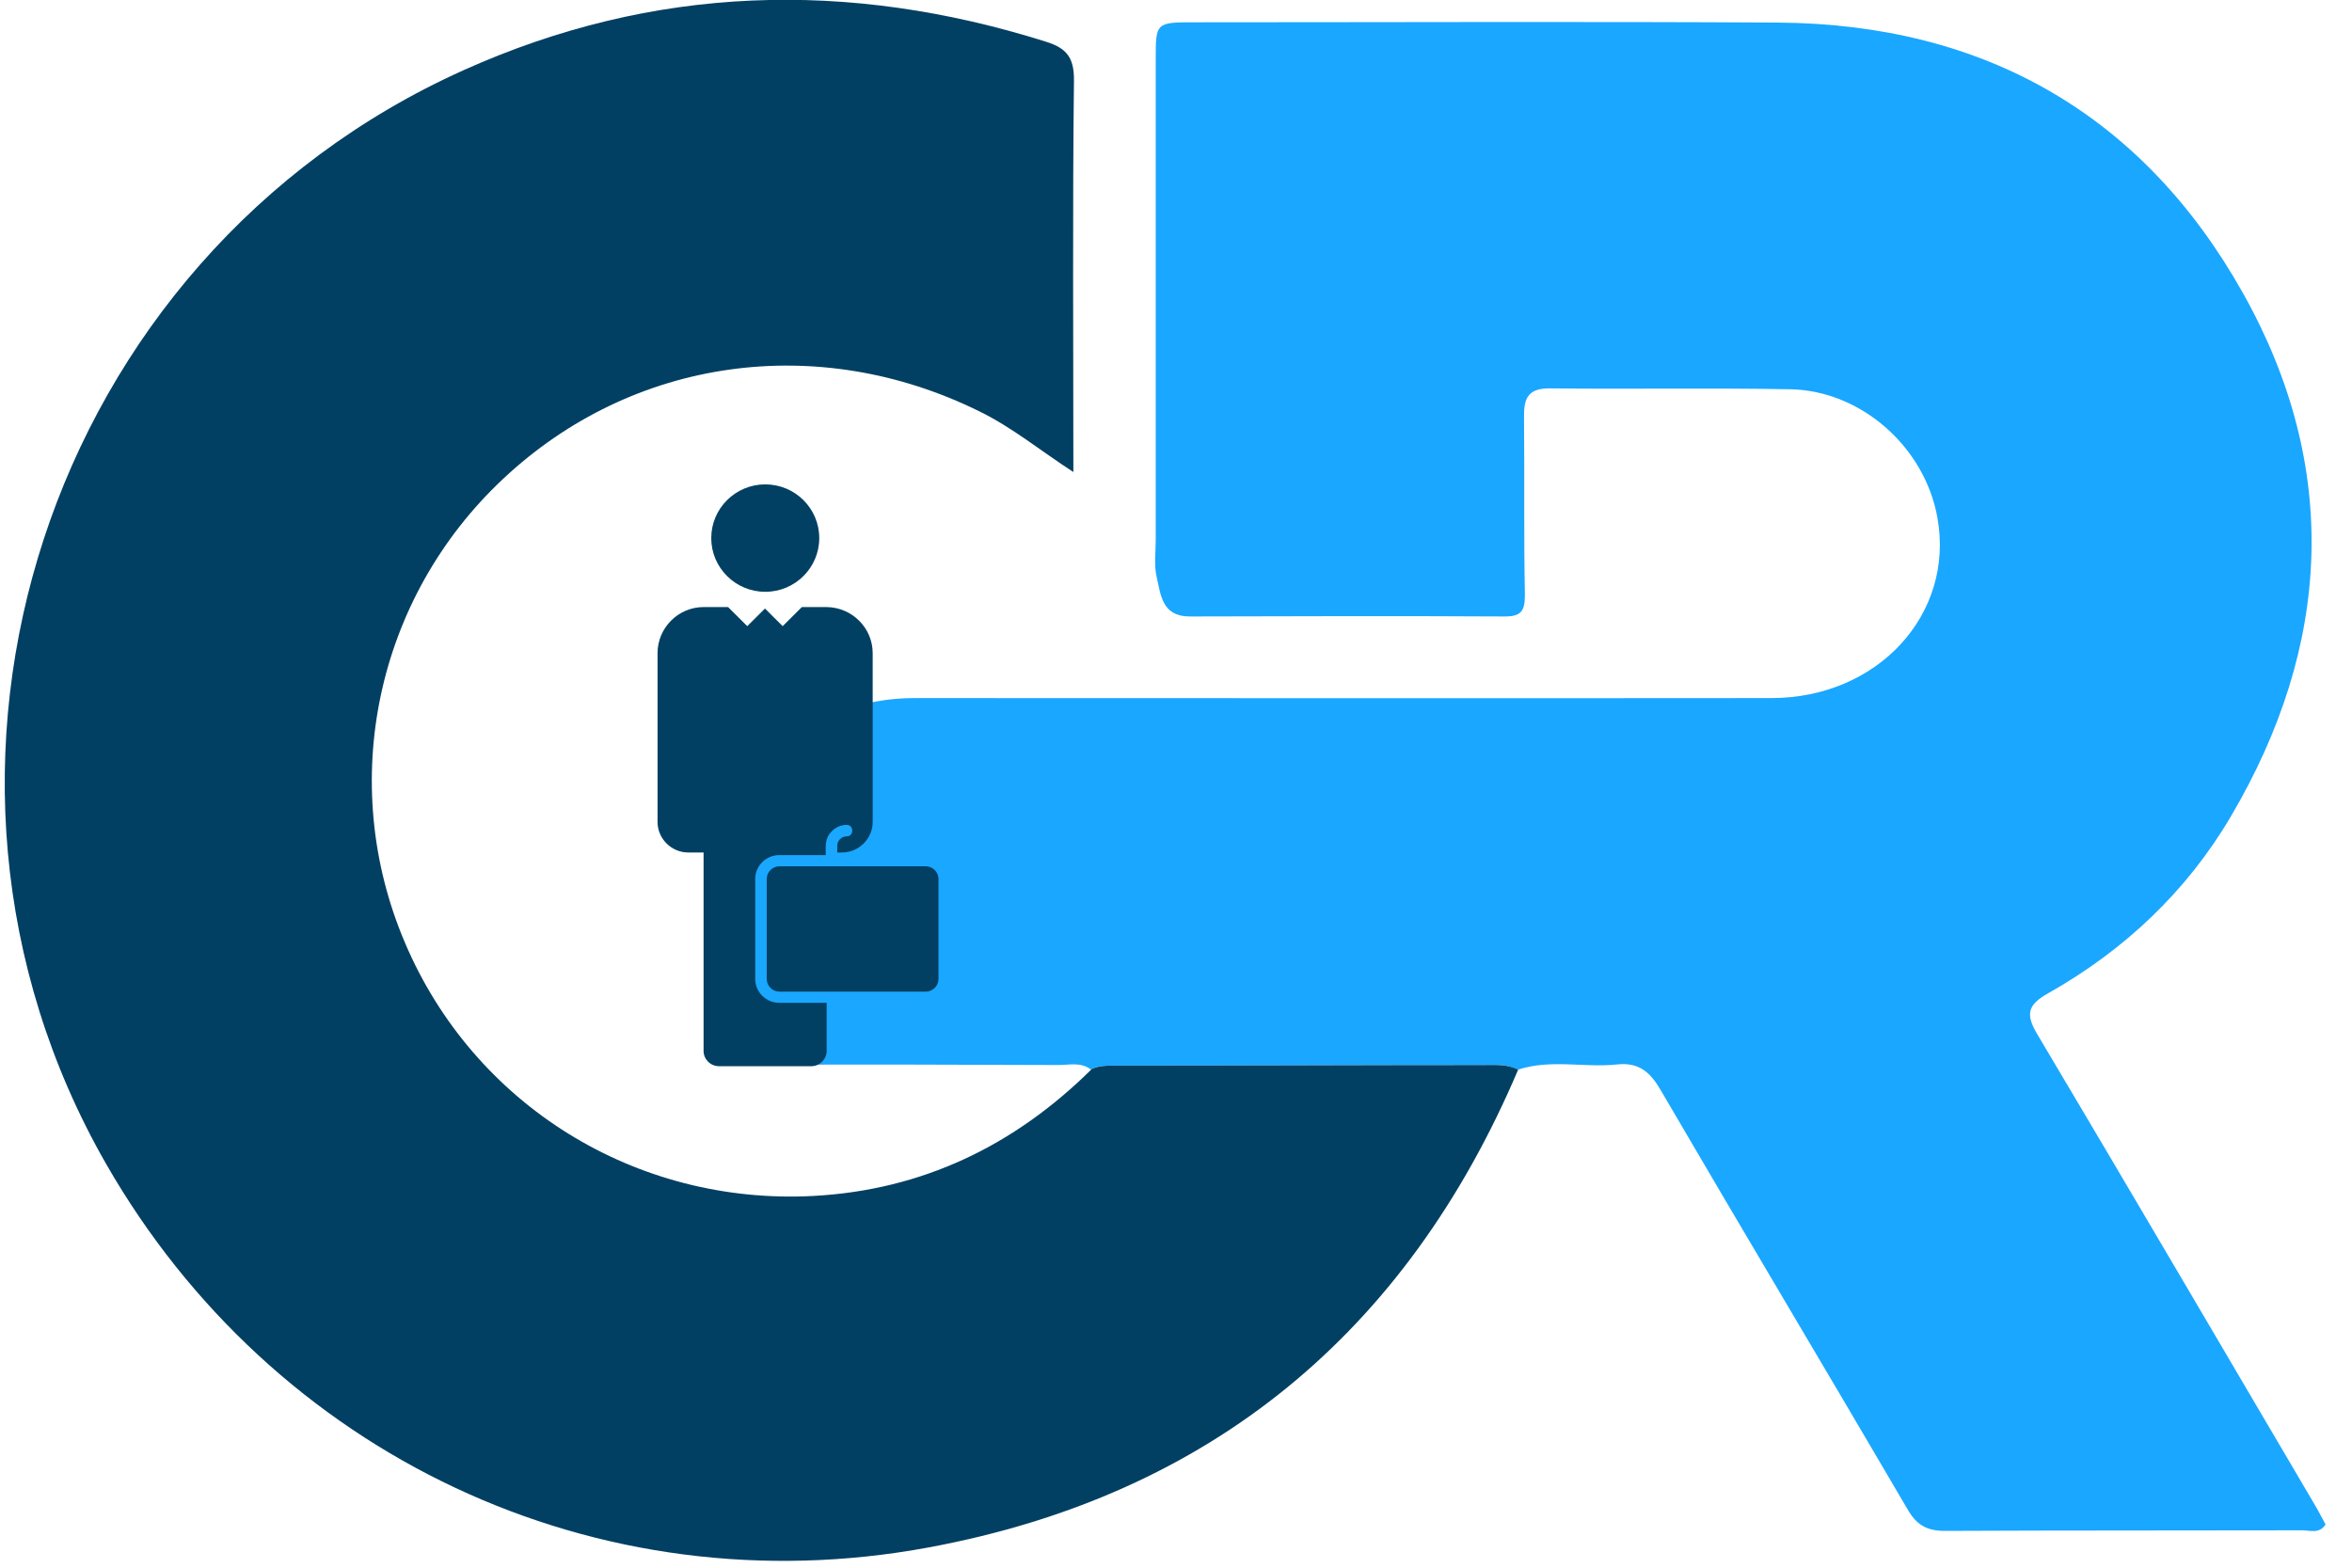 <svg width="120" height="80" viewBox="0 0 120 80" fill="none" xmlns="http://www.w3.org/2000/svg" xmlns:xlink="http://www.w3.org/1999/xlink">
<path d="M55.652,54.574C55.14,54.184 54.553,54.349 54.011,54.349C48.741,54.334 43.471,54.304 38.201,54.349C37.192,54.349 36.891,54.034 36.906,53.076C36.951,50.334 36.876,47.593 36.951,44.851C37.102,39.503 41.242,35.623 46.648,35.623C61.223,35.623 75.798,35.638 90.374,35.623C95.81,35.623 99.724,31.339 98.851,26.44C98.219,22.83 94.966,19.924 91.322,19.864C87.242,19.789 83.161,19.864 79.081,19.819C77.922,19.804 77.741,20.373 77.756,21.302C77.786,24.328 77.741,27.354 77.801,30.365C77.801,31.159 77.62,31.459 76.792,31.459C71.432,31.429 66.056,31.444 60.696,31.459C59.281,31.459 59.221,30.35 59.01,29.422C58.874,28.837 58.965,28.193 58.965,27.579C58.965,19.415 58.965,11.235 58.965,3.071C58.965,1.138 58.965,1.138 60.967,1.138C70.89,1.138 80.813,1.094 90.735,1.153C101.275,1.228 109.361,5.887 114.45,14.98C119.419,23.849 118.968,32.942 113.803,41.691C111.559,45.496 108.382,48.492 104.513,50.679C103.474,51.263 103.323,51.727 103.925,52.746C108.683,60.746 113.381,68.775 118.109,76.805C118.305,77.134 118.471,77.464 118.651,77.793C118.335,78.288 117.853,78.093 117.477,78.093C111.394,78.108 105.326,78.093 99.243,78.123C98.324,78.123 97.797,77.838 97.33,77.029C93.159,69.899 88.913,62.798 84.742,55.652C84.215,54.738 83.643,54.199 82.514,54.319C80.828,54.499 79.111,54.034 77.44,54.589C76.868,54.289 76.25,54.334 75.633,54.349C69.384,54.349 63.135,54.379 56.887,54.379C56.45,54.379 56.044,54.379 55.637,54.574L55.652,54.574Z" fill="#1AA7FF"/>
<path d="M55.652,54.574C56.043,54.379 56.465,54.379 56.902,54.379C63.15,54.379 69.399,54.349 75.648,54.349C76.265,54.349 76.883,54.289 77.455,54.589C71.763,67.996 61.75,76.295 47.401,78.962C30.431,82.123 13.913,74.228 5.406,59.382C-6.128,39.234 2.395,13.138 23.655,3.58C33.352,-0.779 43.275,-1.049 53.363,2.127C54.417,2.457 54.809,2.936 54.794,4.12C54.718,10.711 54.764,17.317 54.764,24.088C53.077,22.995 51.647,21.811 49.96,20.988C41.724,16.928 32.283,18.231 25.673,24.433C19.183,30.515 17.181,39.938 20.659,48.102C24.167,56.371 32.419,61.51 41.498,61.03C47.054,60.731 51.737,58.469 55.667,54.589L55.652,54.574Z" fill="#024063"/>
<path d="M35.897,30.979C34.602,30.979 33.548,32.043 33.548,33.331L33.548,41.945C33.548,42.799 34.256,43.503 35.114,43.503L35.897,43.503L35.897,53.63C35.897,54.064 36.258,54.409 36.68,54.409L41.393,54.409C41.829,54.409 42.176,54.049 42.176,53.63L42.176,51.173L39.751,51.173C39.074,51.173 38.532,50.619 38.532,49.96L38.532,44.851C38.532,44.177 39.089,43.638 39.751,43.638L42.13,43.638C42.13,43.159 42.07,42.784 42.447,42.41C42.642,42.215 42.898,42.095 43.2,42.095C43.576,42.095 43.576,42.679 43.2,42.679C42.944,42.679 42.718,42.889 42.718,43.159L42.718,43.503L42.959,43.503C43.817,43.503 44.525,42.799 44.525,41.945L44.525,33.331C44.525,32.043 43.471,30.994 42.176,30.979L40.911,30.979L39.932,31.953L39.029,31.054L38.125,31.953L37.147,30.979L35.882,30.979L35.897,30.979ZM39.044,24.718C40.565,24.718 41.799,25.946 41.799,27.459C41.799,28.972 40.565,30.2 39.044,30.2C37.523,30.2 36.288,28.972 36.288,27.459C36.288,25.946 37.523,24.718 39.044,24.718Z" clip-rule="evenodd" fill-rule="evenodd" fill="#024063"/>
<path d="M47.235,44.207L39.767,44.207C39.42,44.207 39.119,44.492 39.119,44.851L39.119,49.96C39.119,50.304 39.405,50.604 39.767,50.604L47.235,50.604C47.581,50.604 47.882,50.319 47.882,49.96L47.882,44.851C47.882,44.507 47.596,44.207 47.235,44.207Z" fill="#024063"/>
</svg>
